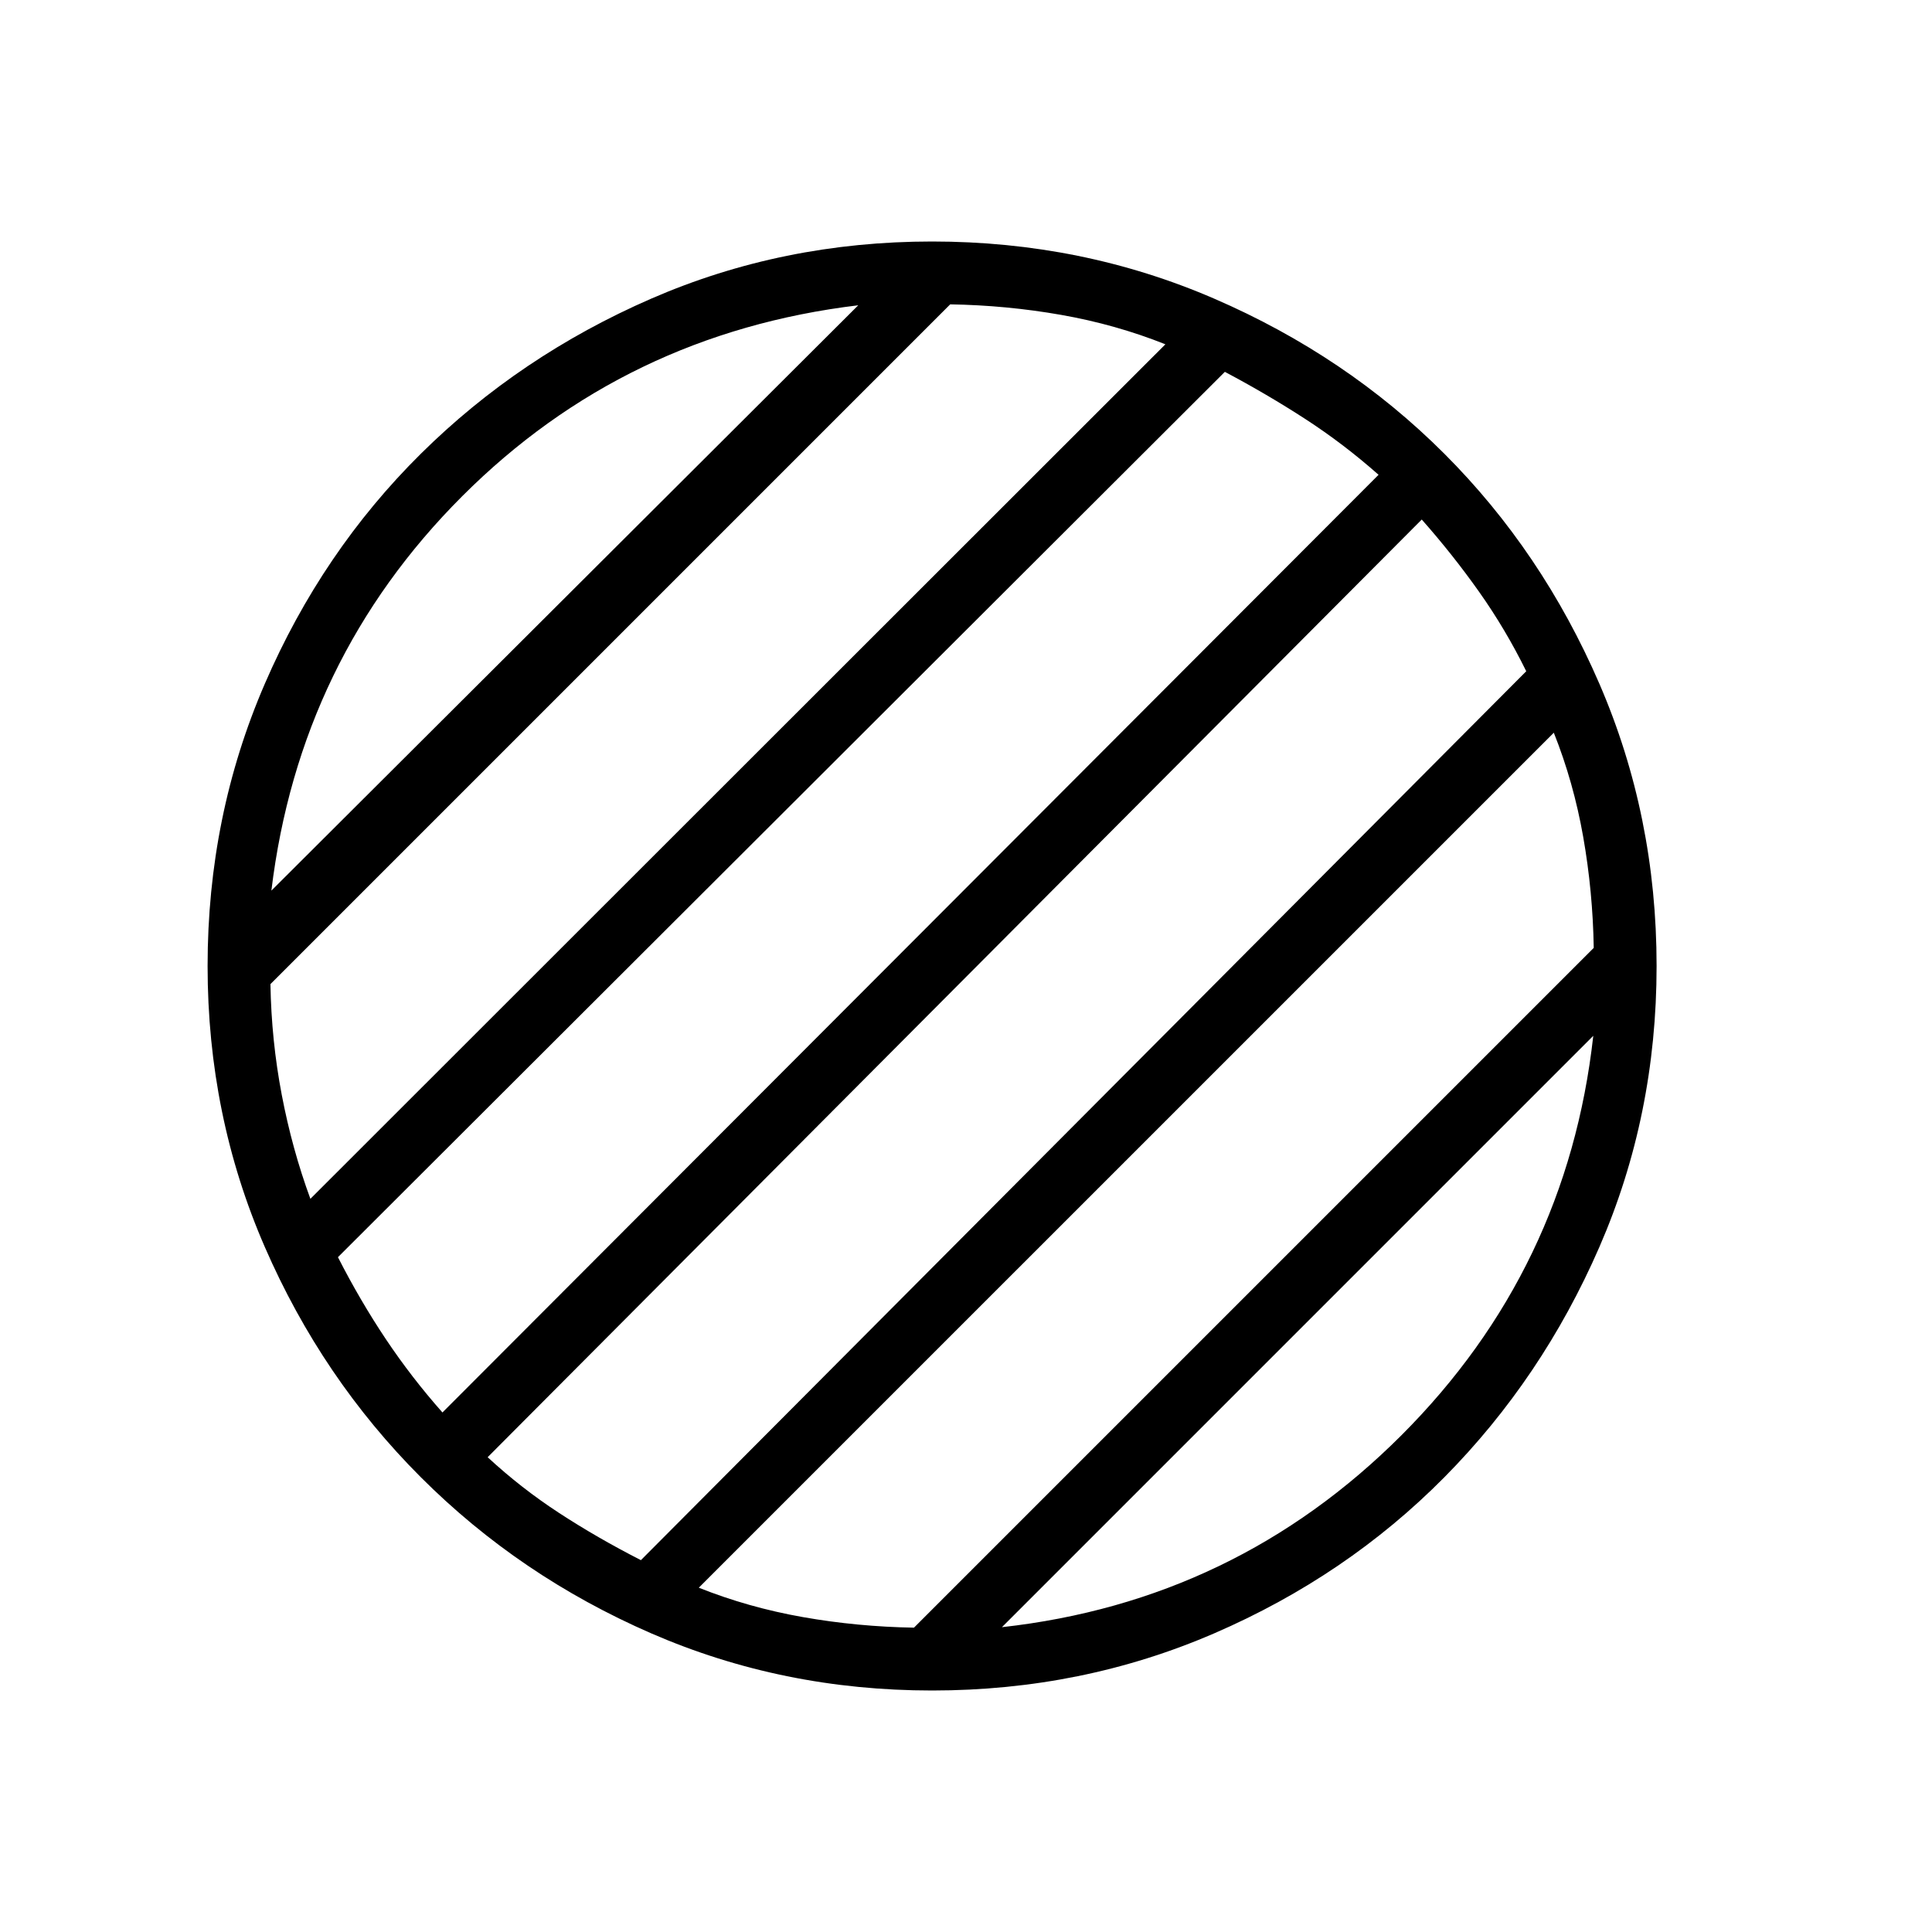 <svg xmlns="http://www.w3.org/2000/svg" height="48" viewBox="0 -960 960 960" width="48"><path d="M463.15-120q-74.3 0-139.61-28.42-65.31-28.43-114.42-77.54-49.12-49.12-77.54-114.42-28.43-65.31-28.43-139.62 0-74.54 28.43-140.23 28.42-65.69 77.54-114.31 49.11-48.61 114.42-77.04Q388.85-840 463.15-840q74.54 0 140.23 28.42 65.7 28.43 114.31 77.04 48.62 48.62 77.04 114.31 28.42 65.69 28.42 140.23 0 74.31-28.42 139.62-28.42 65.3-77.04 114.42-48.61 49.11-114.31 77.54Q537.69-120 463.15-120Zm34.7-31.46q116.07-12.92 198.5-95.35 82.42-82.42 95.34-198.5L497.85-151.46Zm-363-366 291.61-290.85q-115.84 13.93-196.77 94.85-80.92 80.92-94.84 196Zm19.38 153.15 424.85-424.61q-24.7-9.85-51.81-14.62-27.12-4.77-55.12-5.23L134.38-471q.47 28 5.62 55t14.23 51.69Zm65.62 106.16L685-724.08q-17.38-15.38-36.42-27.73-19.04-12.34-39.96-23.42l-440.7 439.92q11.08 21.69 23.81 40.73 12.73 19.04 28.12 36.43Zm98.61 73.38 439.92-441.69q-10.3-20.92-23.42-39.46-13.11-18.54-28.5-35.93L242.31-235.92q16.61 15.38 35.54 27.73 18.92 12.34 40.61 23.42Zm135.69 33.54L791.92-489q-.46-28-5.23-55.12-4.77-27.11-14.61-51.8L347.23-171.08q24.69 9.85 51.81 14.62 27.11 4.77 55.11 5.23Z"/></svg>